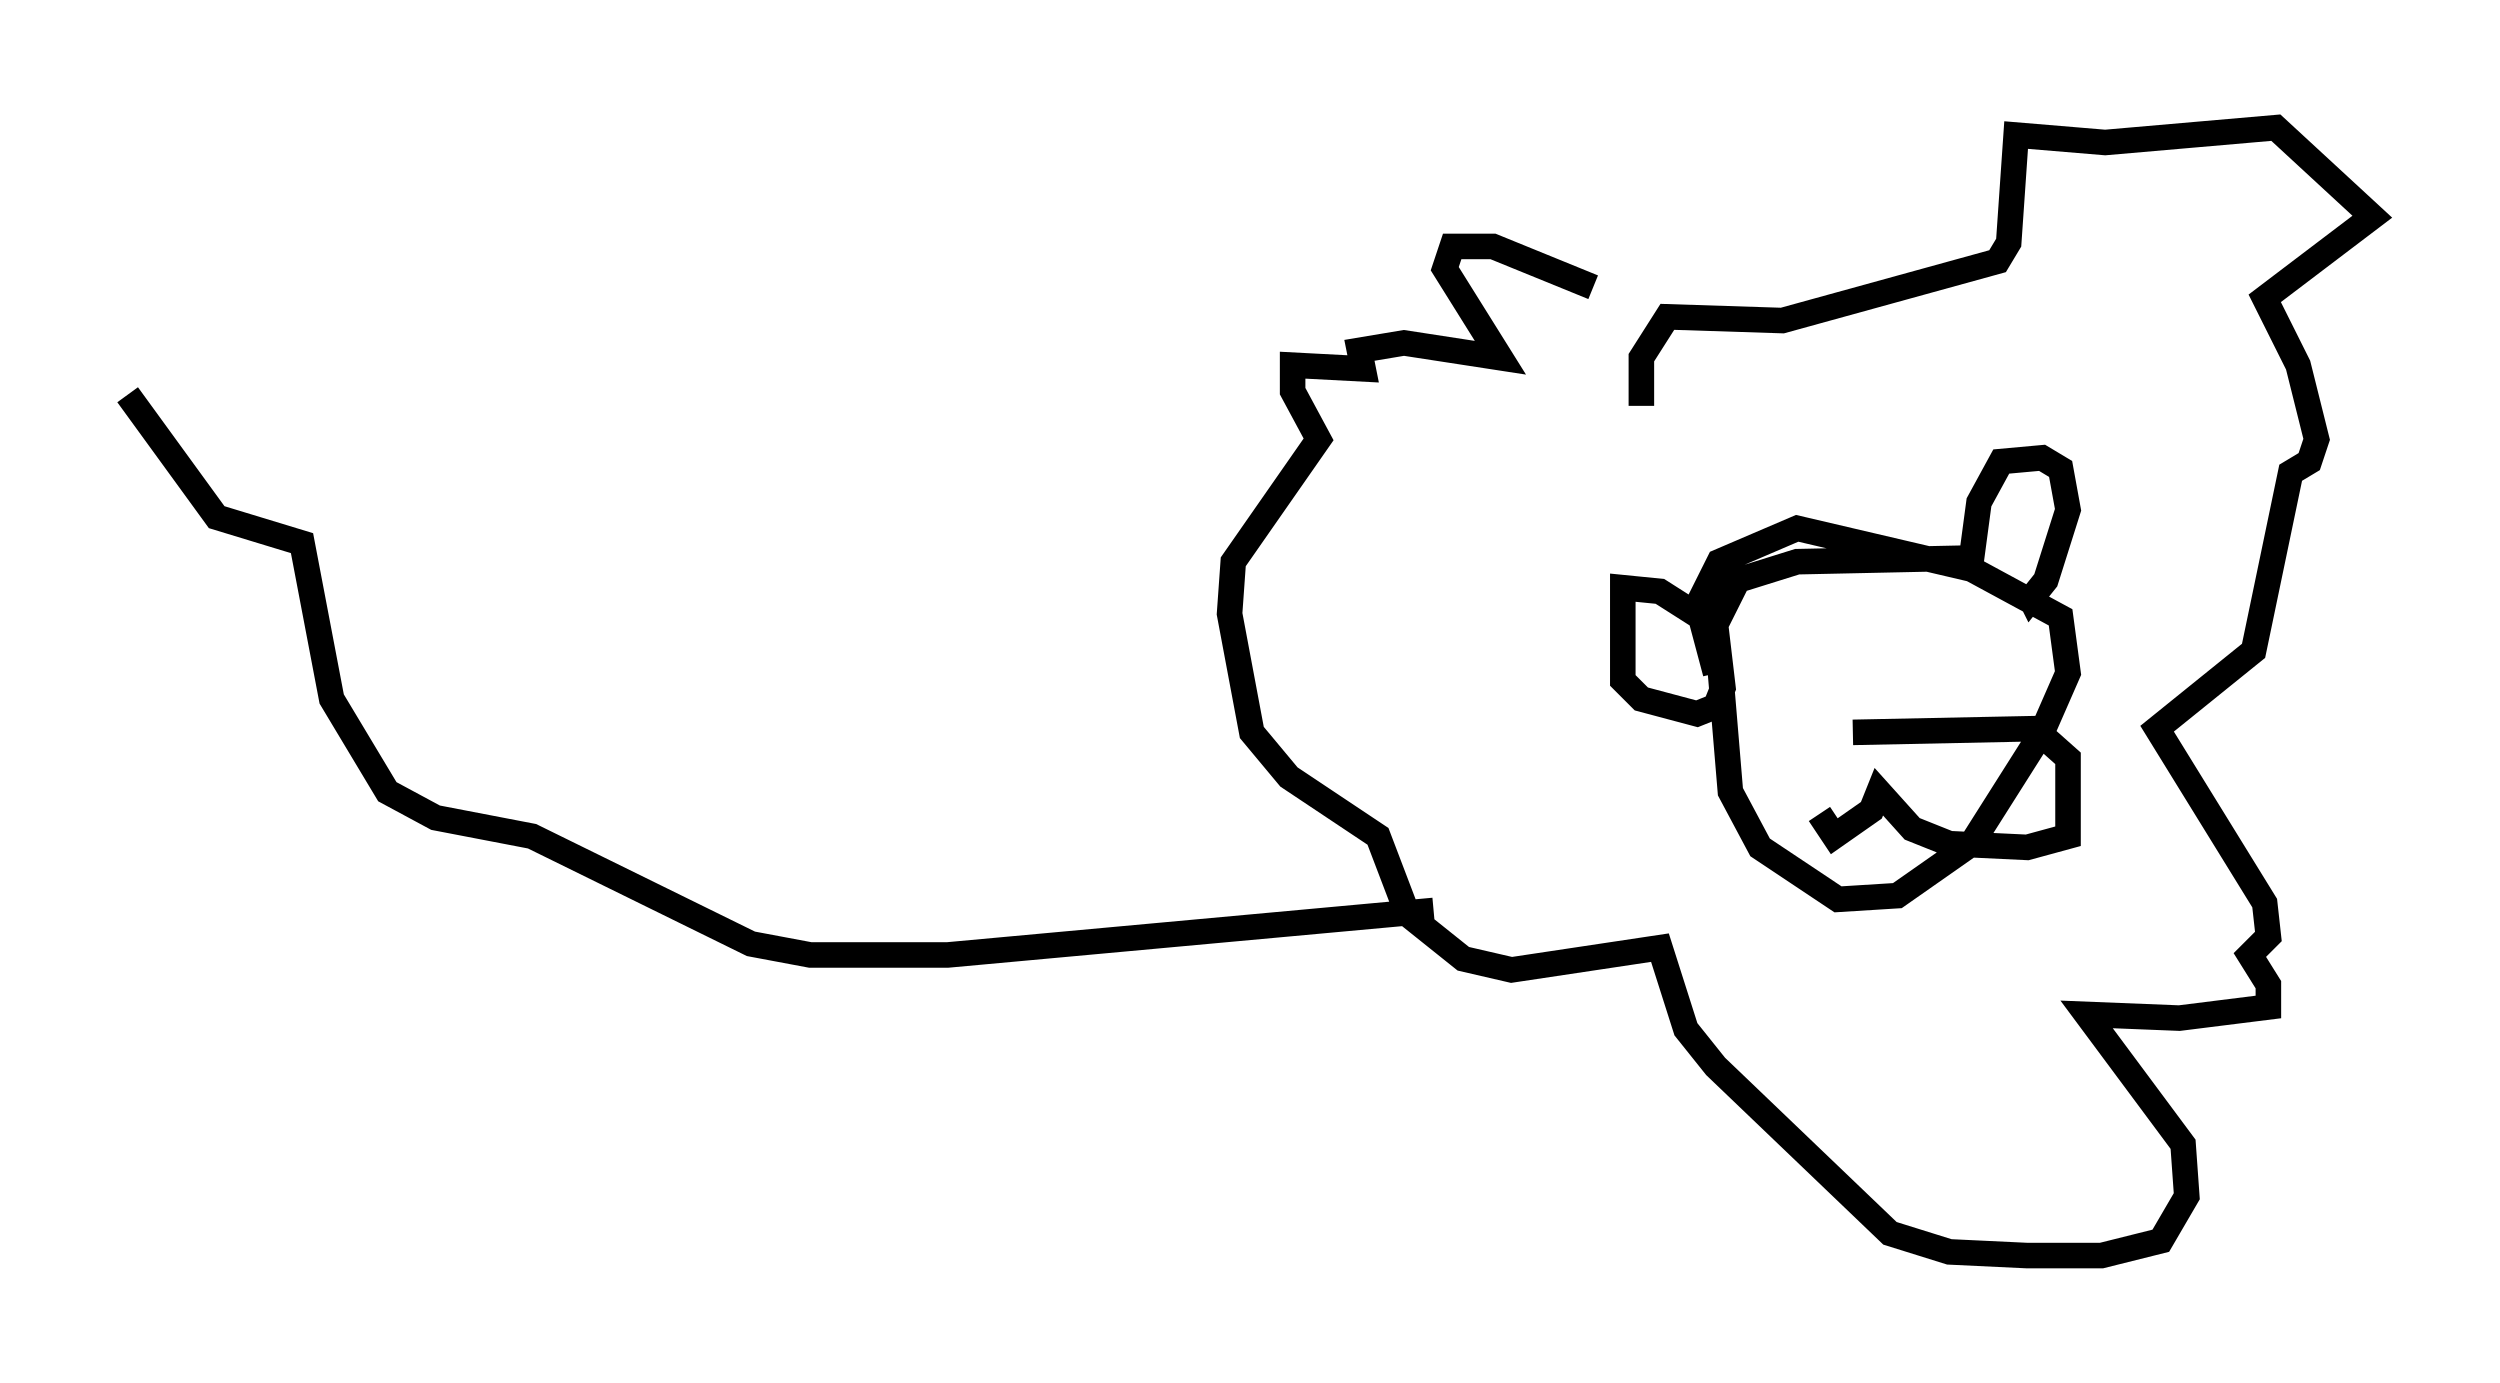 <?xml version="1.0" encoding="utf-8" ?>
<svg baseProfile="full" height="54.156" version="1.1" width="97.877" xmlns="http://www.w3.org/2000/svg" xmlns:ev="http://www.w3.org/2001/xml-events" xmlns:xlink="http://www.w3.org/1999/xlink"><defs /><rect fill="white" height="54.156" width="97.877" x="0" y="0" /><path d="M67.022, 14.006 m-4.648, -2.76 l-3.922, -1.598 -1.598, 0.0 l-0.291, 0.872 2.179, 3.486 l-3.777, -0.581 -1.743, 0.291 l0.145, 0.726 -2.76, -0.145 l0.0, 1.017 1.017, 1.888 l-3.341, 4.793 -0.145, 2.034 l0.872, 4.648 1.453, 1.743 l3.486, 2.324 1.162, 3.05 l2.179, 1.743 1.888, 0.436 l5.81, -0.872 1.017, 3.196 l1.162, 1.453 6.827, 6.536 l2.324, 0.726 3.05, 0.145 l2.905, 0.0 2.324, -0.581 l1.017, -1.743 -0.145, -2.034 l-3.777, -5.084 3.631, 0.145 l3.486, -0.436 0.0, -0.872 l-0.726, -1.162 0.726, -0.726 l-0.145, -1.307 -4.212, -6.827 l3.777, -3.05 1.453, -6.972 l0.726, -0.436 0.291, -0.872 l-0.726, -2.905 -1.307, -2.615 l4.212, -3.196 -3.777, -3.486 l-6.682, 0.581 -3.486, -0.291 l-0.291, 4.212 -0.436, 0.726 l-8.425, 2.324 -4.503, -0.145 l-1.017, 1.598 0.0, 1.888 m3.05, 9.877 l0.436, 5.229 1.162, 2.179 l3.05, 2.034 2.324, -0.145 l2.905, -2.034 2.76, -4.358 l1.017, -2.324 -0.291, -2.179 l-3.486, -1.888 -6.827, -1.598 l-3.05, 1.307 -0.726, 1.453 l0.581, 2.905 -0.581, -2.179 l-1.598, -1.017 -1.453, -0.145 l0.0, 3.631 0.726, 0.726 l2.179, 0.581 0.726, -0.291 l0.291, -0.726 -0.291, -2.469 l0.872, -1.743 2.324, -0.726 l6.827, -0.145 0.291, -2.179 l0.872, -1.598 1.598, -0.145 l0.726, 0.436 0.291, 1.598 l-0.872, 2.76 -0.581, 0.726 l-0.145, -0.291 m-6.827, 5.52 l7.117, -0.145 1.307, 1.162 l0.0, 3.05 -1.598, 0.436 l-3.05, -0.145 -1.453, -0.581 l-1.307, -1.453 -0.291, 0.726 l-1.453, 1.017 -0.581, -0.872 m-15.106, 3.777 l-19.028, 1.743 -5.374, 0.0 l-2.324, -0.436 -8.57, -4.212 l-3.777, -0.726 -1.888, -1.017 l-2.179, -3.631 -1.162, -6.101 l-3.341, -1.017 -3.486, -4.793 " fill="none" stroke="black" stroke-width="1" /></svg>